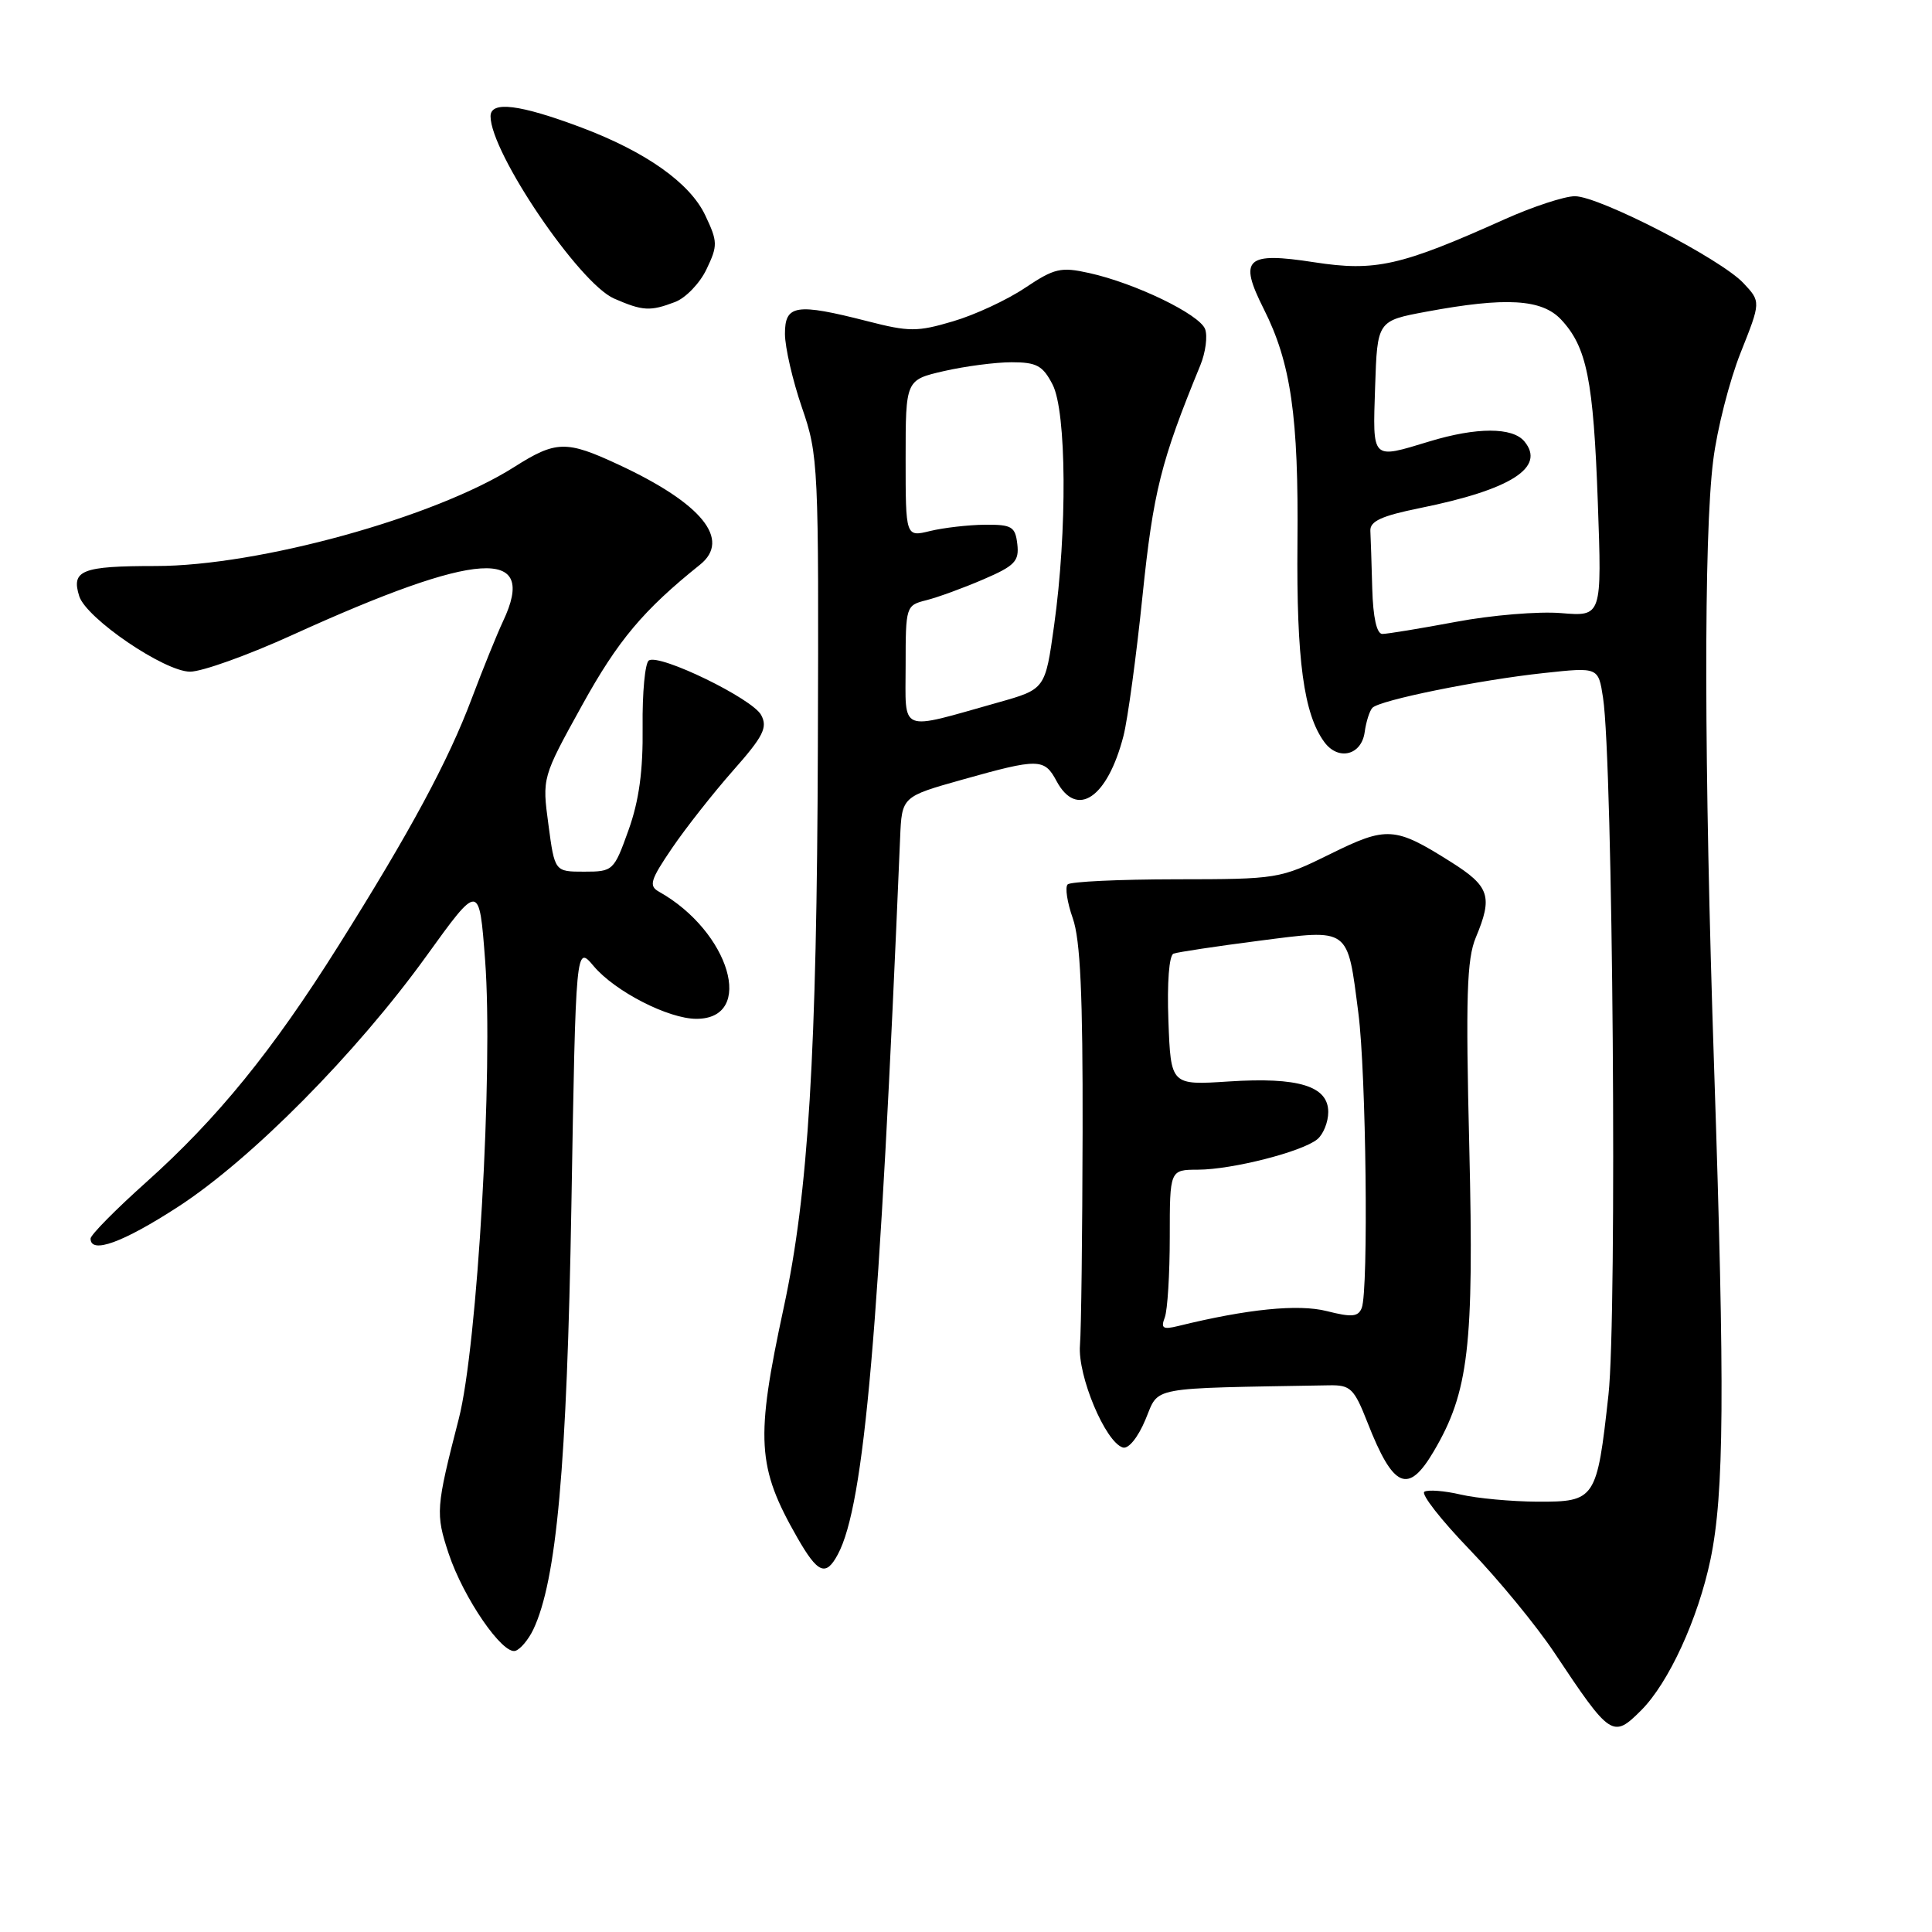 <?xml version="1.0" encoding="UTF-8" standalone="no"?>
<!DOCTYPE svg PUBLIC "-//W3C//DTD SVG 1.1//EN" "http://www.w3.org/Graphics/SVG/1.1/DTD/svg11.dtd" >
<svg xmlns="http://www.w3.org/2000/svg" xmlns:xlink="http://www.w3.org/1999/xlink" version="1.1" viewBox="0 0 256 256">
 <g >
 <path fill="currentColor"
d=" M 217.46 226.63 C 221.11 222.98 225.00 214.51 226.65 206.63 C 228.46 197.92 228.56 184.51 227.13 141.50 C 225.79 101.36 225.74 71.05 227.01 61.00 C 227.52 56.88 229.16 50.46 230.64 46.74 C 233.33 39.98 233.33 39.98 231.01 37.51 C 227.99 34.29 211.90 26.00 208.68 26.00 C 207.31 26.00 203.11 27.38 199.34 29.07 C 185.58 35.25 182.24 36.00 174.14 34.75 C 165.08 33.35 164.09 34.26 167.45 40.93 C 171.06 48.09 172.08 55.19 171.92 71.96 C 171.78 87.45 172.75 94.63 175.49 98.34 C 177.35 100.85 180.42 100.07 180.83 96.99 C 181.02 95.62 181.48 94.18 181.85 93.79 C 182.81 92.77 196.05 90.09 204.59 89.18 C 211.79 88.40 211.79 88.40 212.41 92.45 C 213.72 100.96 214.29 174.33 213.13 184.82 C 211.60 198.71 211.40 199.01 203.71 198.98 C 200.30 198.96 195.72 198.54 193.56 198.04 C 191.39 197.53 189.22 197.37 188.74 197.66 C 188.25 197.96 190.96 201.42 194.75 205.35 C 198.54 209.28 203.59 215.43 205.97 219.00 C 213.40 230.16 213.71 230.38 217.46 226.63 Z  M 70.66 215.93 C 73.76 209.40 75.12 194.30 75.71 159.85 C 76.30 125.20 76.30 125.20 78.67 128.02 C 81.49 131.37 88.57 135.00 92.28 135.00 C 100.13 135.00 96.71 123.42 87.31 118.15 C 85.94 117.38 86.17 116.61 89.05 112.38 C 90.87 109.70 94.52 105.07 97.14 102.10 C 101.15 97.57 101.74 96.39 100.86 94.75 C 99.70 92.57 87.44 86.61 85.98 87.51 C 85.47 87.83 85.10 91.78 85.15 96.29 C 85.22 102.13 84.68 106.09 83.28 110.00 C 81.35 115.39 81.23 115.50 77.40 115.50 C 73.50 115.50 73.50 115.50 72.67 109.27 C 71.83 103.04 71.83 103.04 77.13 93.45 C 81.88 84.85 85.25 80.84 92.76 74.82 C 96.90 71.50 93.00 66.70 81.99 61.58 C 75.02 58.33 73.68 58.36 68.09 61.91 C 57.60 68.56 34.27 75.00 20.64 75.00 C 10.83 75.00 9.41 75.56 10.50 79.00 C 11.44 81.95 21.80 89.00 25.19 89.00 C 26.77 89.00 32.88 86.81 38.78 84.12 C 63.35 72.95 71.33 72.43 66.66 82.31 C 65.84 84.06 63.98 88.65 62.53 92.50 C 59.41 100.82 54.36 110.19 44.83 125.34 C 36.08 139.27 28.80 148.21 19.35 156.67 C 15.31 160.28 12.00 163.64 12.00 164.12 C 12.00 166.21 16.29 164.65 23.62 159.89 C 33.31 153.60 47.19 139.59 56.50 126.68 C 63.50 116.97 63.50 116.97 64.28 127.23 C 65.37 141.71 63.27 178.38 60.79 188.00 C 57.75 199.81 57.70 200.57 59.45 205.86 C 61.41 211.74 66.60 219.30 68.30 218.74 C 68.96 218.53 70.02 217.26 70.66 215.93 Z  M 111.02 205.96 C 114.54 199.38 116.53 176.49 119.27 111.03 C 119.50 105.56 119.50 105.56 127.50 103.31 C 137.64 100.46 138.38 100.47 140.00 103.50 C 142.68 108.50 146.75 105.74 148.87 97.50 C 149.43 95.30 150.57 86.95 151.39 78.94 C 152.82 65.13 153.82 61.13 159.05 48.40 C 159.75 46.69 160.03 44.53 159.68 43.60 C 158.92 41.64 150.43 37.53 144.33 36.18 C 140.57 35.34 139.72 35.54 135.83 38.14 C 133.45 39.74 129.15 41.74 126.27 42.58 C 121.55 43.98 120.46 43.98 114.94 42.56 C 105.47 40.14 104.00 40.37 104.01 44.25 C 104.02 46.04 105.03 50.42 106.26 54.00 C 108.44 60.32 108.50 61.57 108.37 99.00 C 108.24 139.65 107.12 158.10 103.85 173.25 C 100.08 190.74 100.29 194.38 105.65 203.75 C 108.37 208.50 109.43 208.94 111.02 205.96 Z  M 189.96 192.34 C 194.62 184.45 195.32 178.46 194.69 152.10 C 194.20 132.05 194.36 127.08 195.55 124.23 C 197.83 118.78 197.39 117.45 192.25 114.21 C 184.82 109.52 183.77 109.45 176.23 113.18 C 169.60 116.45 169.29 116.50 155.82 116.51 C 148.30 116.52 141.84 116.82 141.47 117.19 C 141.10 117.56 141.41 119.58 142.15 121.68 C 143.15 124.51 143.49 131.88 143.45 150.00 C 143.42 163.47 143.27 176.19 143.10 178.26 C 142.78 182.30 146.47 191.10 148.78 191.80 C 149.53 192.03 150.79 190.47 151.78 188.10 C 153.66 183.64 151.80 183.99 176.12 183.56 C 178.95 183.51 179.42 183.96 181.20 188.49 C 184.62 197.22 186.58 198.07 189.96 192.34 Z  M 89.44 40.02 C 90.85 39.49 92.74 37.53 93.62 35.67 C 95.12 32.53 95.11 32.03 93.44 28.51 C 91.41 24.24 85.59 20.12 77.05 16.90 C 68.85 13.82 65.00 13.34 65.00 15.41 C 65.00 20.23 76.74 37.54 81.37 39.56 C 85.18 41.22 86.15 41.27 89.44 40.02 Z  M 181.83 78.00 C 181.74 74.70 181.63 71.25 181.58 70.33 C 181.52 69.06 183.08 68.35 188.16 67.32 C 200.22 64.88 204.85 61.93 201.99 58.49 C 200.42 56.59 195.66 56.59 189.41 58.49 C 181.66 60.84 181.89 61.07 182.21 51.26 C 182.50 42.51 182.50 42.51 189.00 41.30 C 199.53 39.34 204.29 39.62 206.85 42.34 C 210.26 45.98 211.14 50.32 211.72 66.59 C 212.26 81.69 212.26 81.69 206.86 81.24 C 203.90 80.99 197.62 81.51 192.91 82.40 C 188.20 83.28 183.82 84.00 183.17 84.00 C 182.42 84.00 181.94 81.83 181.83 78.00 Z  M 120.00 88.19 C 120.00 80.33 120.04 80.21 122.75 79.53 C 124.26 79.15 127.66 77.91 130.30 76.77 C 134.47 74.98 135.06 74.36 134.80 72.10 C 134.53 69.78 134.08 69.50 130.50 69.53 C 128.30 69.55 125.04 69.93 123.25 70.36 C 120.00 71.16 120.00 71.16 120.00 60.75 C 120.00 50.34 120.00 50.34 125.08 49.17 C 127.87 48.53 131.91 48.00 134.05 48.00 C 137.36 48.00 138.18 48.45 139.47 50.95 C 141.33 54.54 141.43 70.33 139.67 82.91 C 138.50 91.32 138.50 91.32 132.26 93.08 C 118.94 96.83 120.00 97.25 120.00 88.19 Z  M 154.34 174.57 C 154.70 173.62 155.00 168.82 155.00 163.92 C 155.00 155.00 155.00 155.00 158.75 154.99 C 163.29 154.97 172.56 152.61 174.56 150.95 C 175.35 150.29 176.00 148.67 176.00 147.35 C 176.00 143.91 172.07 142.70 162.82 143.30 C 155.14 143.80 155.14 143.80 154.82 135.27 C 154.63 130.20 154.91 126.59 155.50 126.36 C 156.05 126.16 161.14 125.39 166.80 124.66 C 178.95 123.10 178.51 122.78 179.99 134.23 C 181.02 142.13 181.35 170.93 180.44 173.30 C 179.98 174.49 179.13 174.57 175.82 173.73 C 172.04 172.77 165.32 173.44 156.09 175.71 C 154.09 176.20 153.79 176.00 154.34 174.57 Z "/>
</g>
</svg>